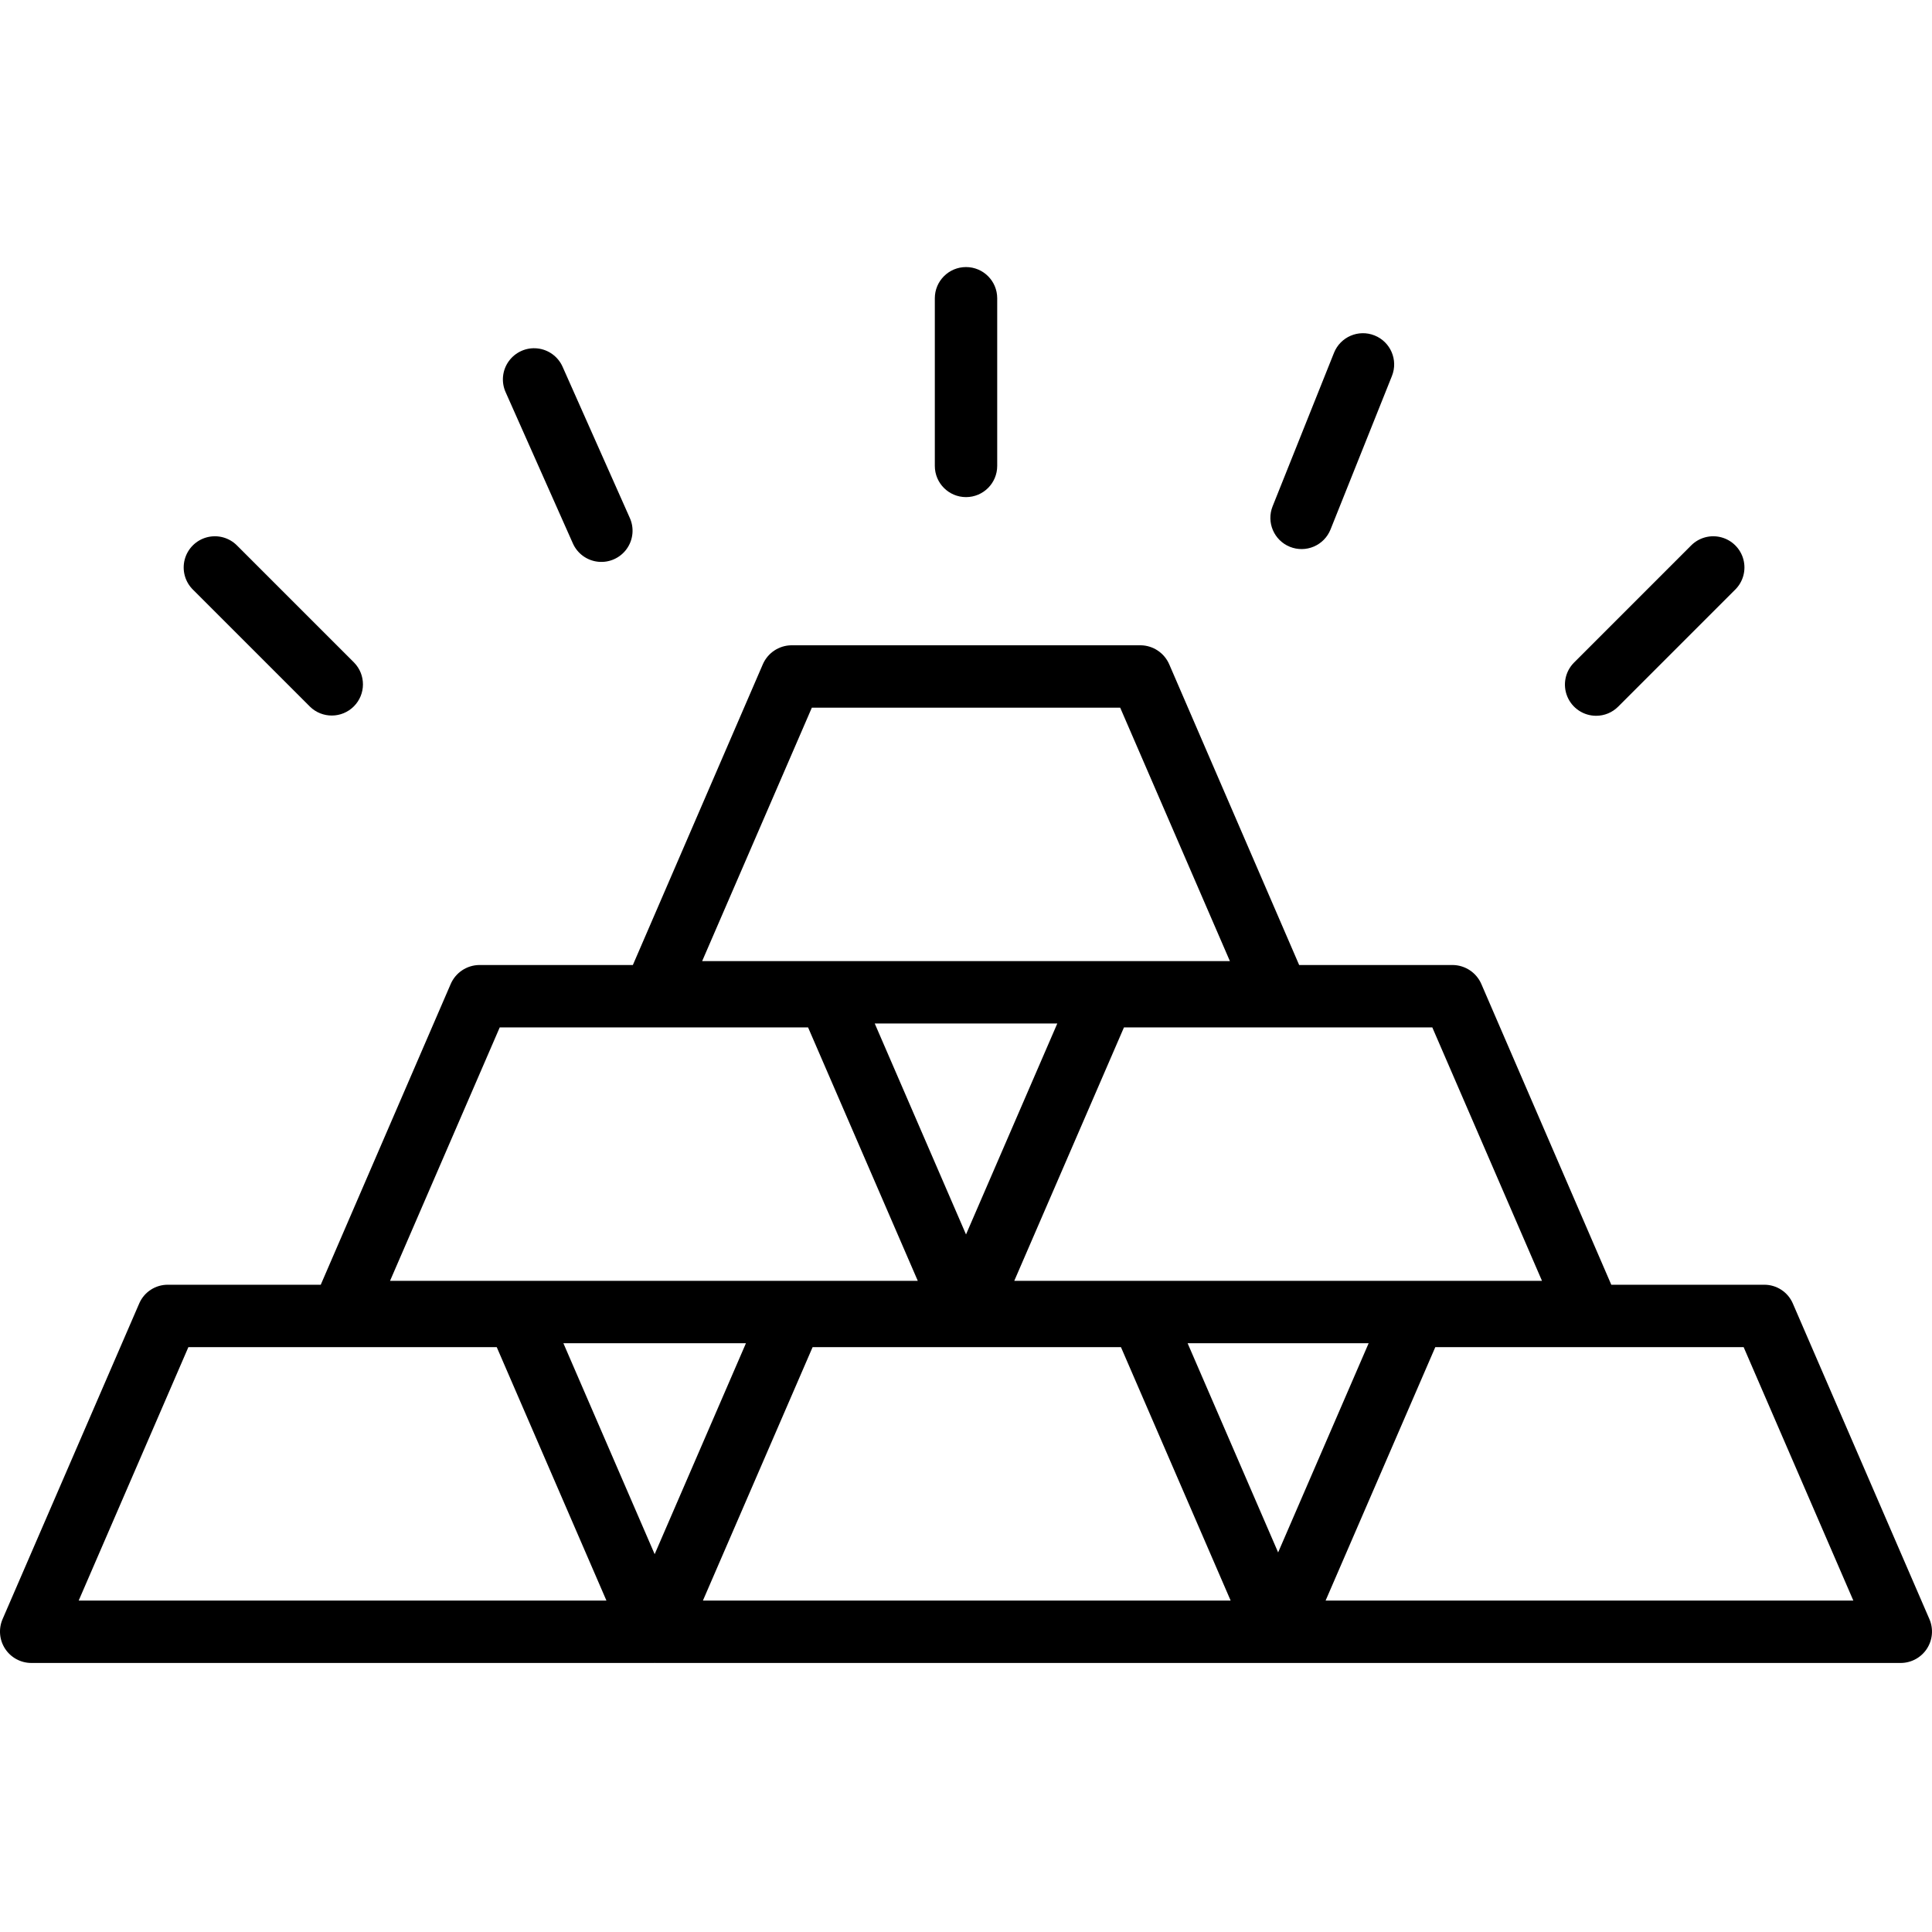 <svg height="495pt" viewBox="0 -68 495.493 495" width="495pt" xmlns="http://www.w3.org/2000/svg"><path d="m459.785 266.016c-1.273-2.914-4.16-4.793-7.344-4.77h-39.199l-33.305-77.074c-1.258-2.953-4.137-4.883-7.344-4.926h-39.402l-33.305-77.074c-1.258-2.949-4.133-4.879-7.336-4.926h-89.59c-3.207.043-6.086 1.973-7.344 4.926l-33.309 77.074h-39.402c-3.207.043-6.086 1.973-7.34 4.926l-33.305 77.074h-39.199c-3.184-.023-6.07 1.855-7.344 4.77l-35.059 80.992c-1.07 2.48-.828 5.332.648 7.594 1.48 2.262 3.992 3.629 6.691 3.645h159.703c.062 0 .129-.012.191-.012.066 0 .133.012.195.012h319.41c2.695-.016 5.203-1.383 6.68-3.637 1.477-2.258 1.723-5.102.664-7.578zm-131.988 63.883-23.215-53.652h46.43zm-159.898.449-23.41-54.102h46.82zm227.57-70.102h-135.344l28.133-65h79.078zm-147.719-11.898-23.41-54.102h46.82zm-39.539-135.102h79.078l28.137 65h-135.348zm-80.047 82h79.078l28.137 65h-135.348zm-107.984 147 28.133-65h79.082l28.133 65zm160.094 0 28.133-65h79.078l28.133 65zm159.699 0 28.133-65h79.078l28.133 65zm0 0"/><path d="m247.75 59.246c4.418 0 8-3.582 8-8v-43c0-4.418-3.582-8-8-8s-8 3.582-8 8v43c0 4.418 3.582 8 8 8zm0 0"/><path d="m409.352 115.328c2.121.004 4.156-.84 5.656-2.344l29.977-29.977c2.059-2.012 2.875-4.977 2.141-7.762-.734-2.781-2.91-4.957-5.695-5.691-2.781-.734-5.746.082-7.762 2.141l-29.973 29.977c-2.289 2.289-2.973 5.73-1.734 8.719 1.238 2.988 4.152 4.938 7.391 4.938zm0 0"/><path d="m79.492 112.984c3.133 3.066 8.148 3.039 11.25-.062 3.098-3.098 3.129-8.117.062-11.25l-29.977-29.977c-2.012-2.059-4.977-2.875-7.762-2.141-2.781.734-4.957 2.91-5.691 5.691-.734 2.785.082 5.75 2.141 7.762zm0 0"/><path d="m146.906 71.082c1.152 2.625 3.621 4.434 6.473 4.738 2.848.305 5.645-.938 7.328-3.258 1.684-2.32 1.996-5.367.816-7.98l-17.223-38.734c-1.152-2.625-3.621-4.434-6.473-4.738-2.848-.309-5.645.938-7.328 3.258-1.684 2.32-1.996 5.363-.816 7.98zm0 0"/><path d="m330.836 72c1.973.789 4.176.762 6.125-.074 1.953-.836 3.492-2.41 4.277-4.383l15.746-39.359c1.641-4.105-.355-8.758-4.457-10.398-4.105-1.645-8.758.352-10.402 4.457l-15.742 39.359c-1.641 4.102.352 8.758 4.453 10.398zm0 0"/></svg>